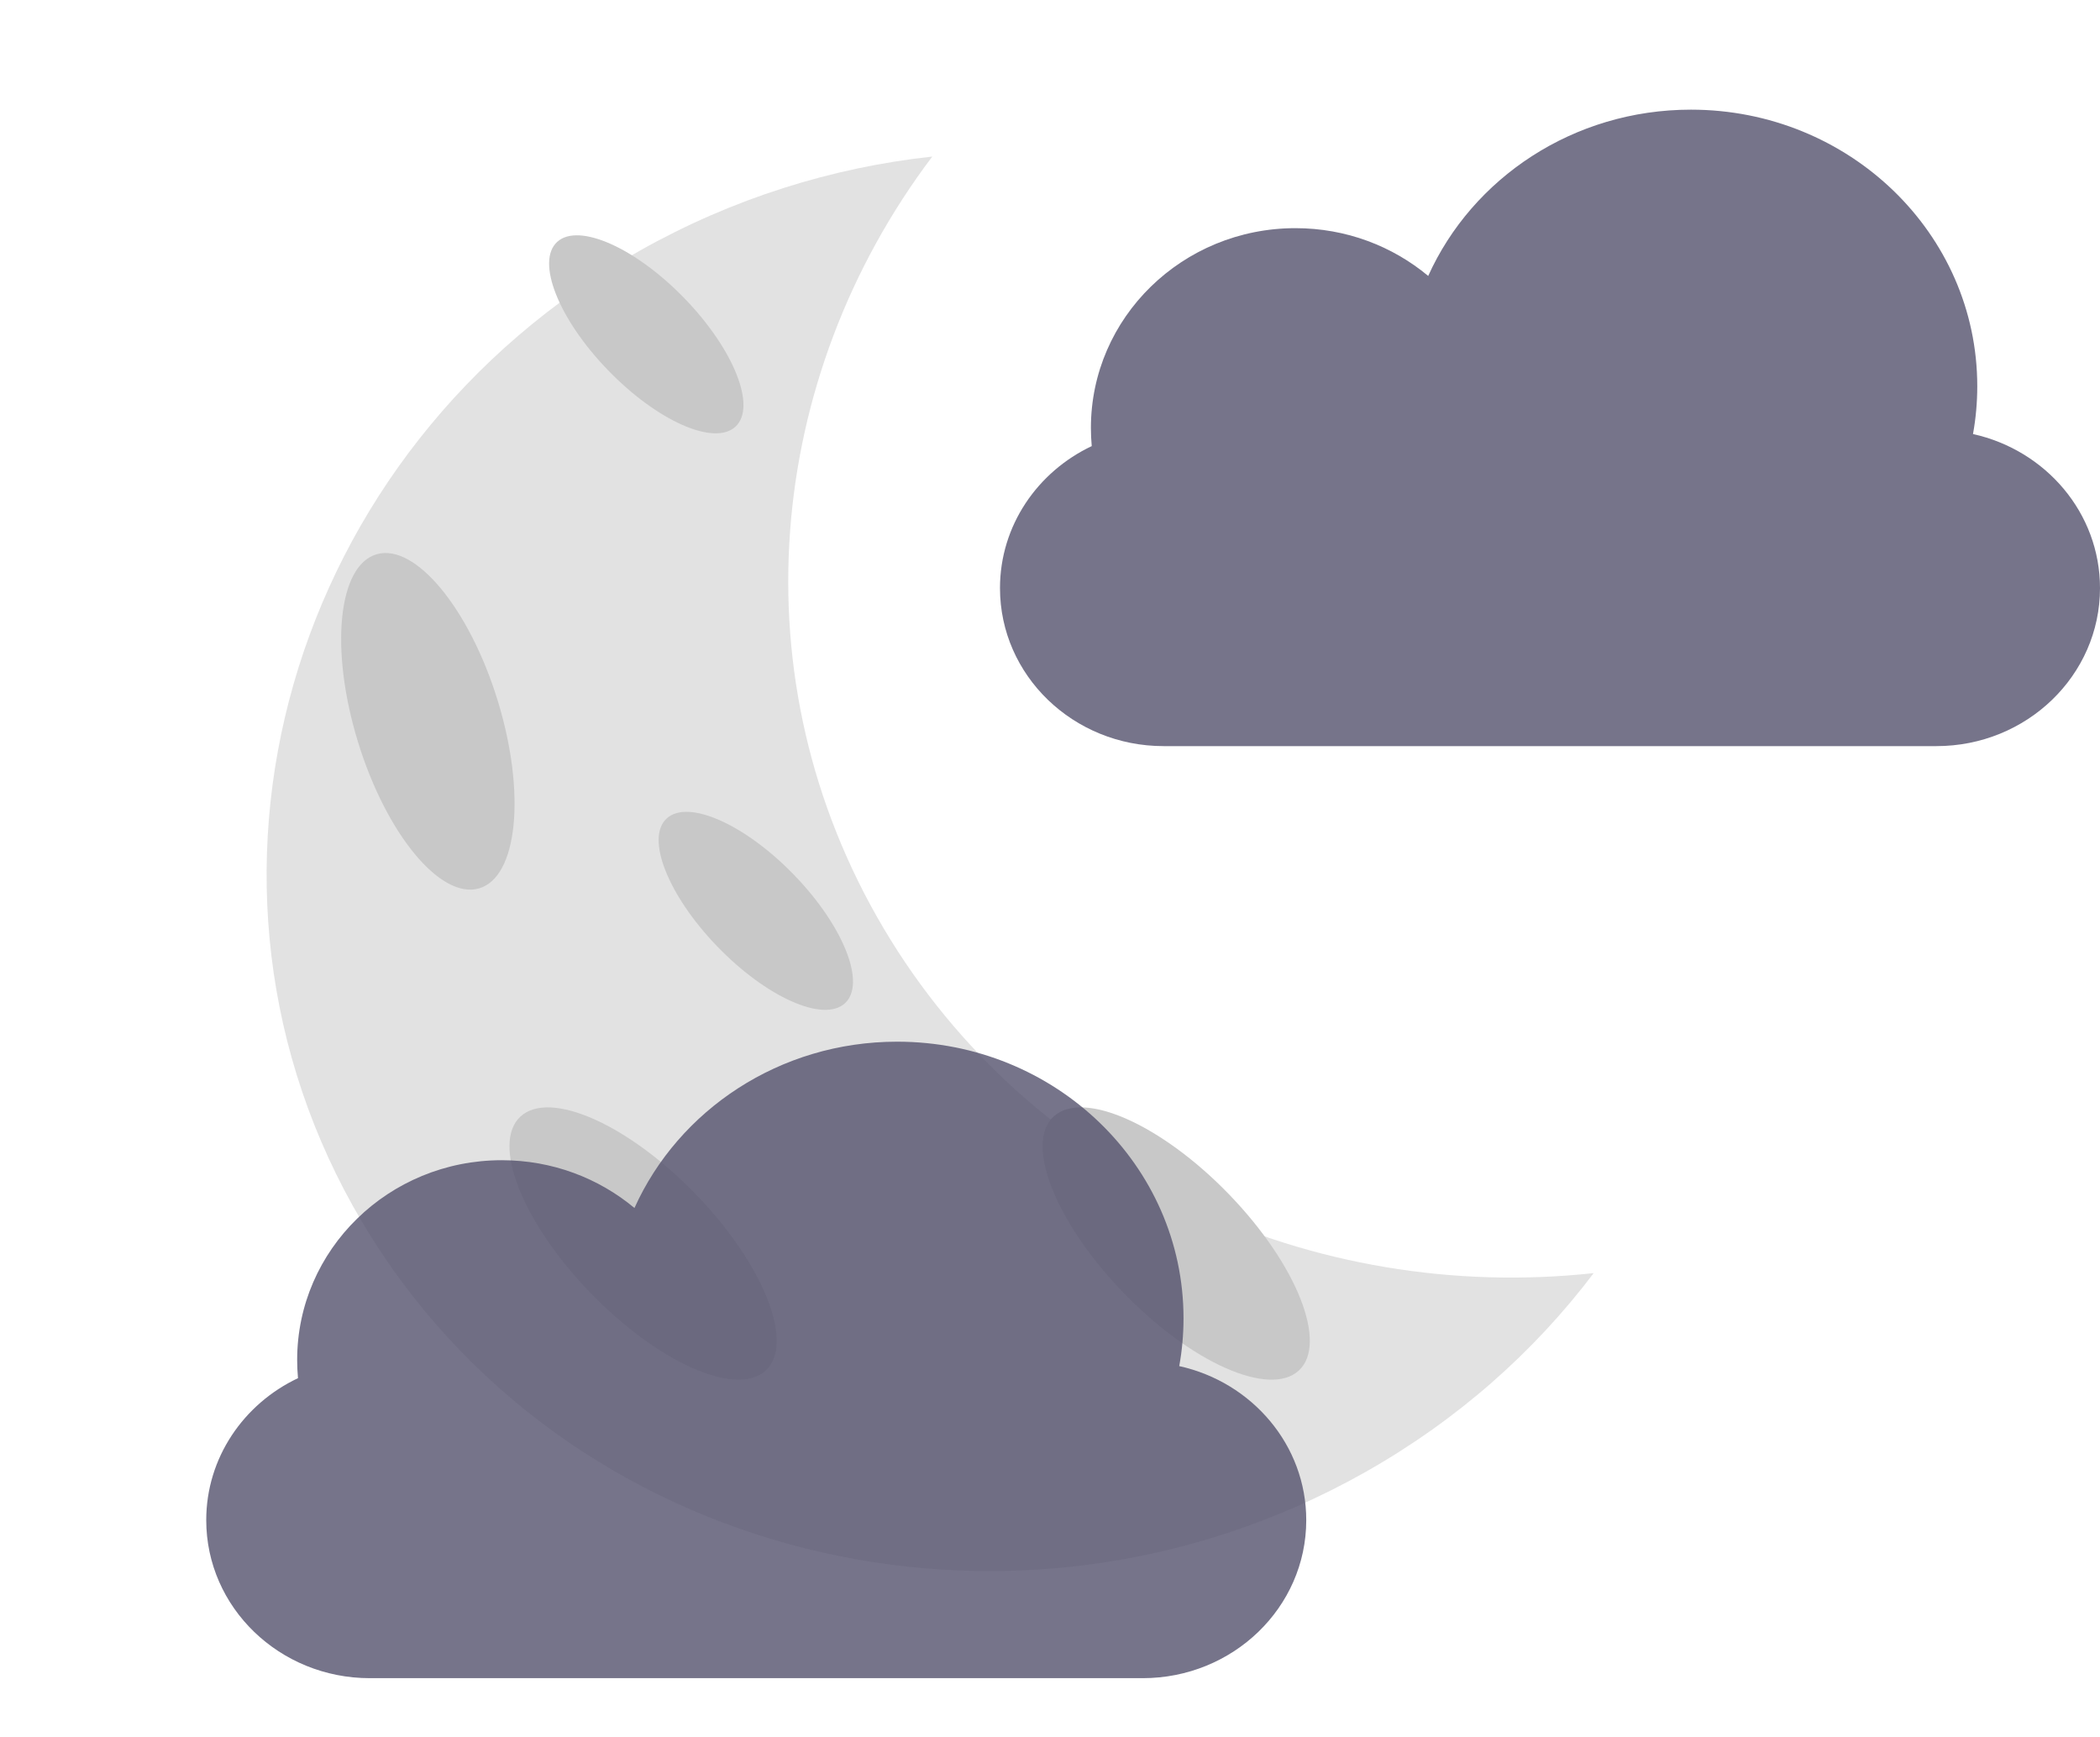 <svg width="81" height="67" viewBox="0 0 81 67" fill="none" xmlns="http://www.w3.org/2000/svg">
<g filter="url(#filter0_i_34_407)">
<path d="M35.96 2.039C29.515 10.569 28.397 22.21 34.083 31.809C39.769 41.408 50.67 46.285 61.471 45.109C59.174 48.149 56.201 50.793 52.619 52.809C38.981 60.484 21.674 56.151 13.963 43.132C6.251 30.112 11.055 13.336 24.693 5.661C28.275 3.645 32.111 2.458 35.96 2.039Z" fill="#E2E2E2"/>
</g>
<ellipse rx="6.741" ry="2.811" transform="matrix(0.293 0.956 -0.96 0.279 16.503 27.824)" fill="#C8C8C8"/>
<ellipse rx="6.809" ry="2.784" transform="matrix(0.694 0.72 -0.738 0.675 24.805 47.968)" fill="#C8C8C8"/>
<ellipse rx="6.809" ry="2.784" transform="matrix(0.694 0.72 -0.738 0.675 45.368 47.968)" fill="#C8C8C8"/>
<ellipse rx="4.952" ry="2.024" transform="matrix(0.694 0.72 -0.738 0.675 29.153 35.135)" fill="#C8C8C8"/>
<ellipse rx="4.952" ry="2.024" transform="matrix(0.694 0.72 -0.738 0.675 24.928 12.896)" fill="#C8C8C8"/>
<g filter="url(#filter1_b_34_407)">
<path d="M45.485 52.696C45.594 52.096 45.65 51.479 45.65 50.849C45.65 44.958 40.705 40.182 34.605 40.182C30.07 40.182 26.173 42.822 24.472 46.597C23.094 45.448 21.306 44.754 19.352 44.754C14.994 44.754 11.462 48.203 11.462 52.458C11.462 52.695 11.473 52.929 11.494 53.161C9.398 54.152 7.955 56.233 7.955 58.638C7.955 62.005 10.781 64.734 14.267 64.734H44.072C47.558 64.734 50.384 62.005 50.384 58.638C50.384 55.741 48.291 53.316 45.485 52.696Z" fill="#54516D" fill-opacity="0.8"/>
</g>
<g filter="url(#filter2_b_34_407)">
<path d="M76.101 16.743C76.21 16.144 76.266 15.527 76.266 14.897C76.266 9.006 71.321 4.23 65.221 4.23C60.686 4.23 56.789 6.869 55.088 10.644C53.71 9.495 51.922 8.801 49.968 8.801C45.61 8.801 42.078 12.251 42.078 16.505C42.078 16.742 42.089 16.977 42.11 17.208C40.014 18.2 38.571 20.28 38.571 22.686C38.571 26.052 41.397 28.781 44.883 28.781H74.688C78.174 28.781 81 26.052 81 22.686C81 19.788 78.907 17.363 76.101 16.743Z" fill="#54516D" fill-opacity="0.8"/>
</g>
<defs>
<filter id="filter0_i_34_407" x="10.284" y="2.039" width="51.188" height="58.566" filterUnits="userSpaceOnUse" color-interpolation-filters="sRGB">
<feFlood flood-opacity="0" result="BackgroundImageFix"/>
<feBlend mode="normal" in="SourceGraphic" in2="BackgroundImageFix" result="shape"/>
<feColorMatrix in="SourceAlpha" type="matrix" values="0 0 0 0 0 0 0 0 0 0 0 0 0 0 0 0 0 0 127 0" result="hardAlpha"/>
<feOffset dy="4"/>
<feGaussianBlur stdDeviation="4"/>
<feComposite in2="hardAlpha" operator="arithmetic" k2="-1" k3="1"/>
<feColorMatrix type="matrix" values="0 0 0 0 1 0 0 0 0 1 0 0 0 0 1 0 0 0 0.55 0"/>
<feBlend mode="normal" in2="shape" result="effect1_innerShadow_34_407"/>
</filter>
<filter id="filter1_b_34_407" x="-19.045" y="13.182" width="96.429" height="78.551" filterUnits="userSpaceOnUse" color-interpolation-filters="sRGB">
<feFlood flood-opacity="0" result="BackgroundImageFix"/>
<feGaussianBlur in="BackgroundImageFix" stdDeviation="13.5"/>
<feComposite in2="SourceAlpha" operator="in" result="effect1_backgroundBlur_34_407"/>
<feBlend mode="normal" in="SourceGraphic" in2="effect1_backgroundBlur_34_407" result="shape"/>
</filter>
<filter id="filter2_b_34_407" x="11.571" y="-22.77" width="96.429" height="78.551" filterUnits="userSpaceOnUse" color-interpolation-filters="sRGB">
<feFlood flood-opacity="0" result="BackgroundImageFix"/>
<feGaussianBlur in="BackgroundImageFix" stdDeviation="13.5"/>
<feComposite in2="SourceAlpha" operator="in" result="effect1_backgroundBlur_34_407"/>
<feBlend mode="normal" in="SourceGraphic" in2="effect1_backgroundBlur_34_407" result="shape"/>
</filter>
</defs>
</svg>

